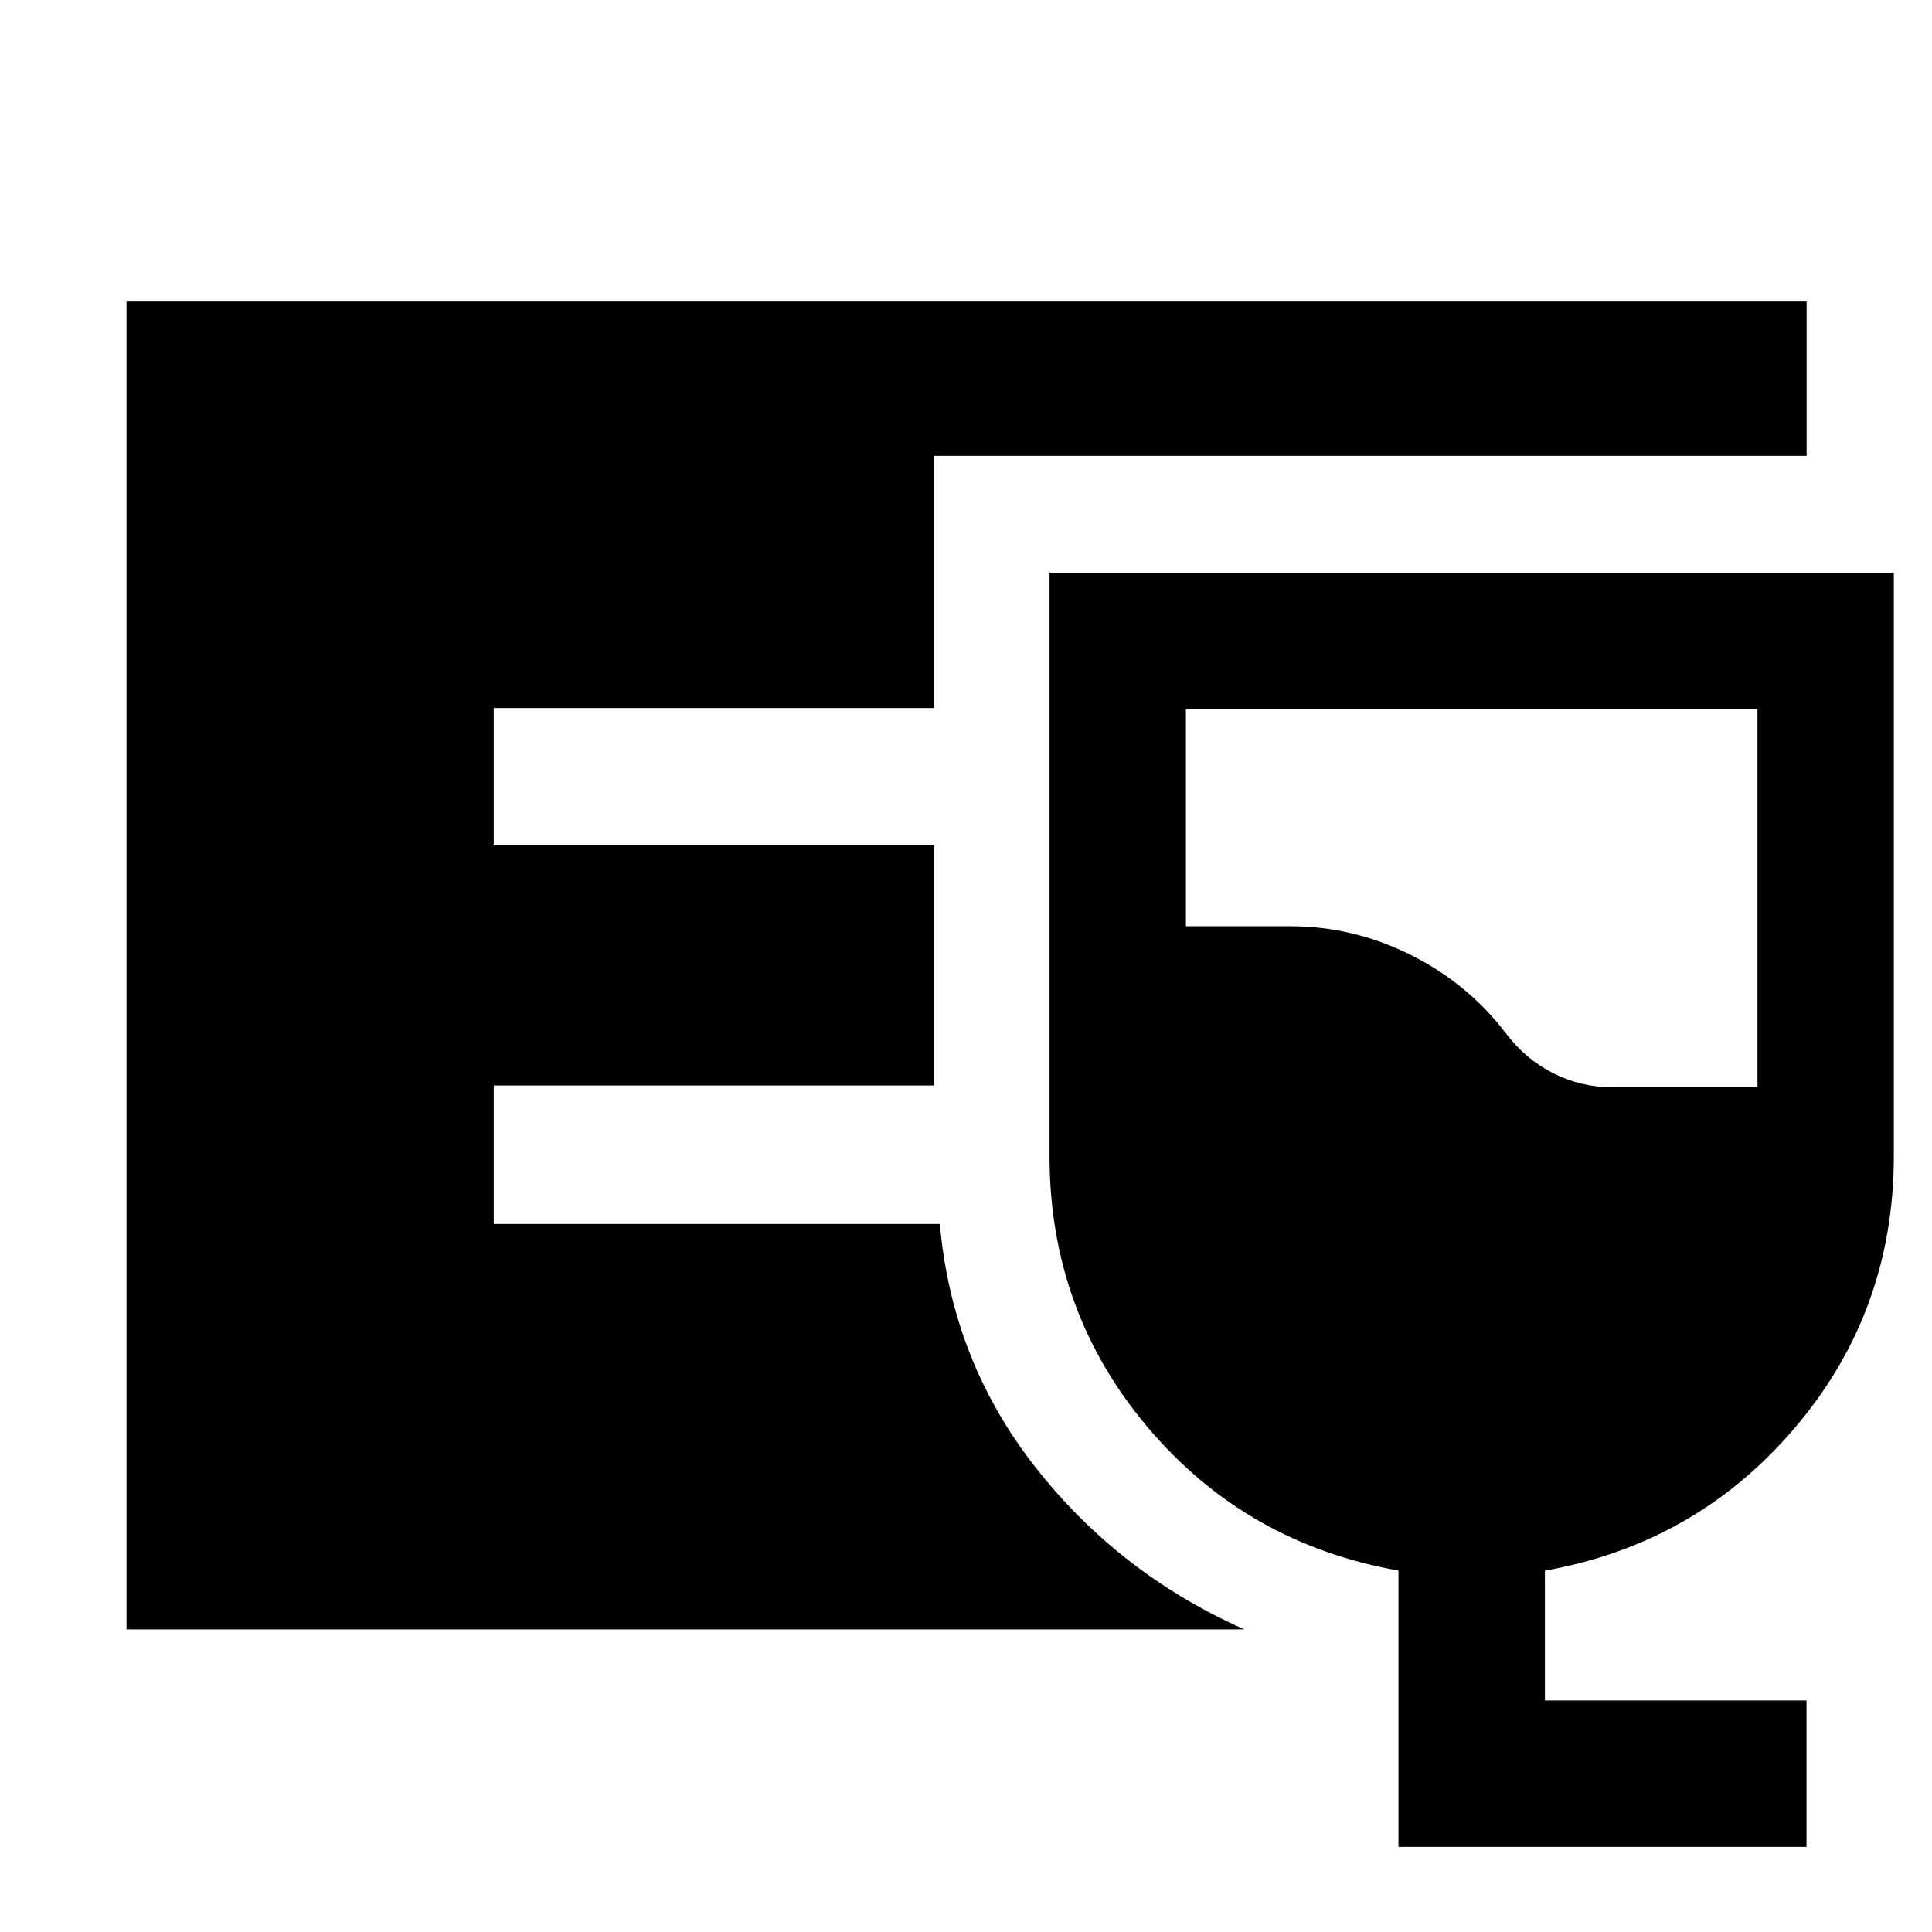 <svg xmlns="http://www.w3.org/2000/svg" height="48" viewBox="0 -960 960 960" width="48"><path d="M62.87-150.37V-810.2H897.7v76.72H464v125.31H245.33v68.24H464v119.3H245.33v68.8H467q6 68 47.47 120.86t103.81 80.6H62.87ZM694.89-42.3v-137.29q-75.69-13.38-124.54-71.12-48.85-57.75-48.85-135.03v-289.67h419.54v289.71q0 77.3-49.09 135.06-49.1 57.75-124.3 71.08v64.5h130v72.76H694.89Zm106.18-377.46h72.21v-187.89H589.26v107.89h52.04q31.05 0 59.56 14.19 28.5 14.19 47.4 39.01 9.72 12.86 23.52 19.83 13.81 6.97 29.29 6.97Z"/></svg>